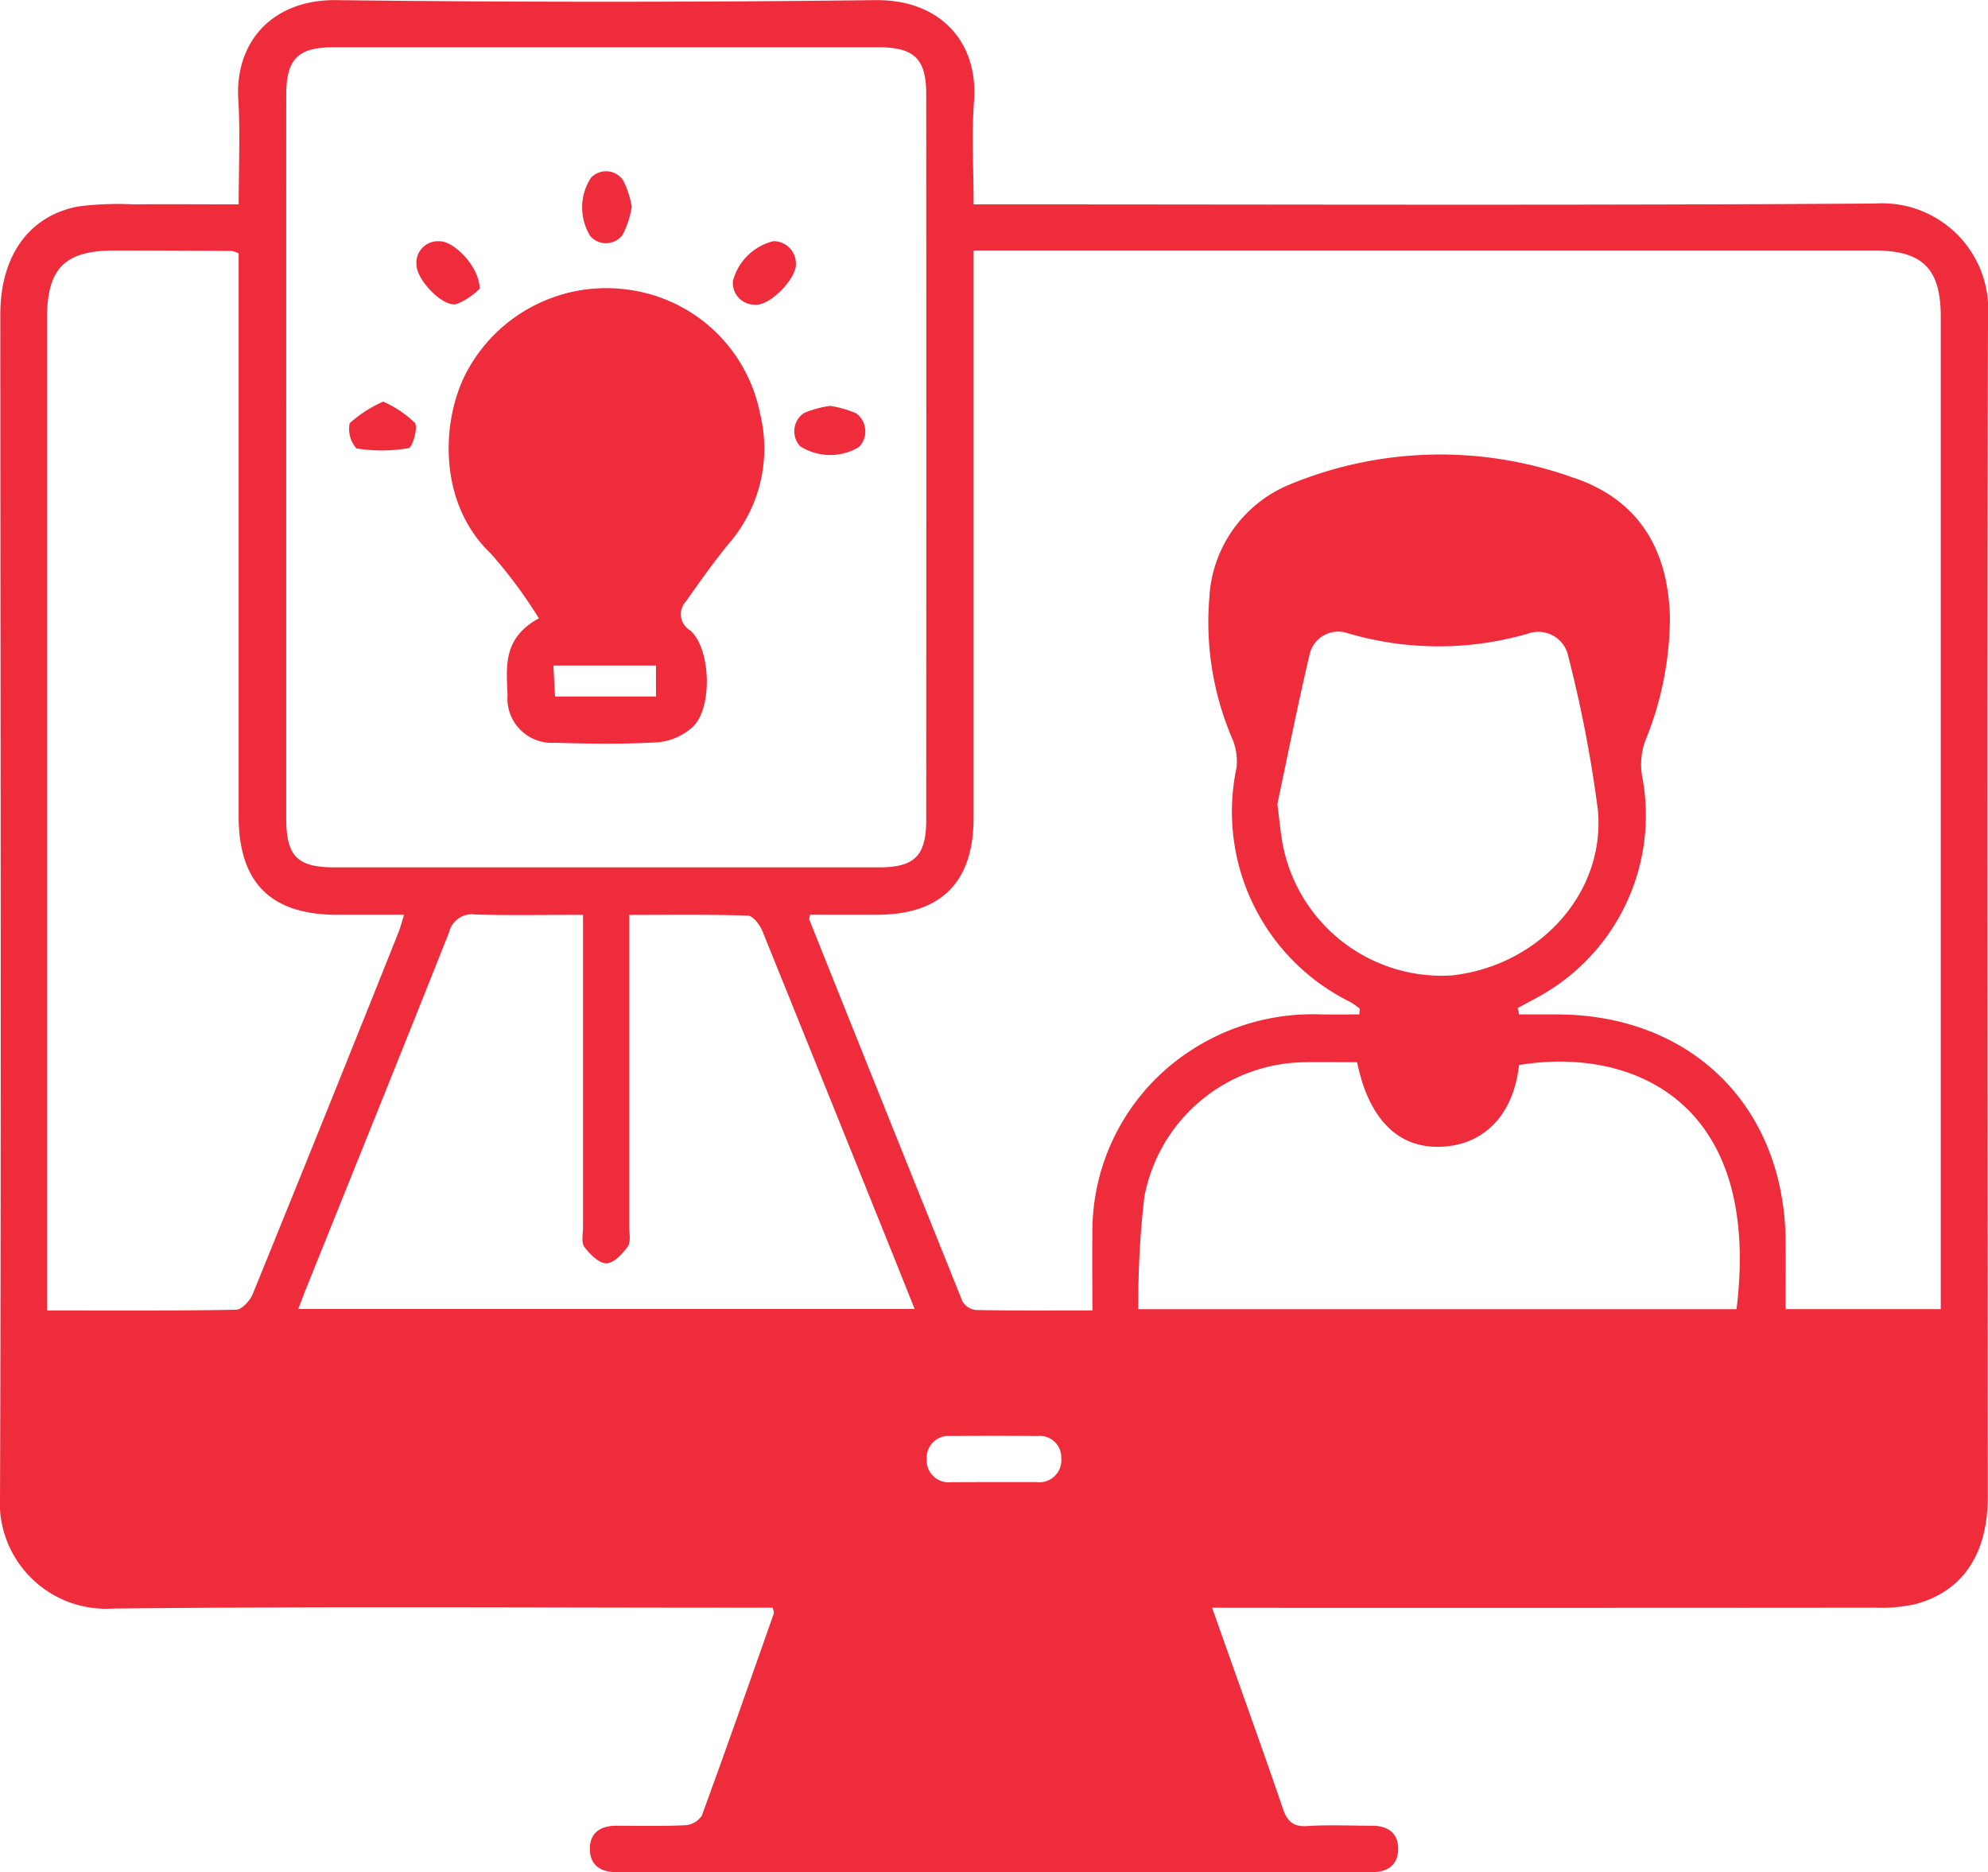 <svg id="Group_7923" data-name="Group 7923" xmlns="http://www.w3.org/2000/svg" width="106.021" height="99.838" viewBox="0 0 106.021 99.838">
  <path id="Path_8273" data-name="Path 8273" d="M1722.305,788.474l.679,1.919c1.034,2.924,2.087,5.841,3.09,8.776.231.676.528,1,1.3.949,1.151-.074,2.311-.018,3.467-.016.863,0,1.415.41,1.386,1.292-.027.825-.585,1.182-1.392,1.181-1.987,0-3.974,0-5.961,0h-33.383c-.325,0-.65,0-.975,0-.805,0-1.367-.357-1.393-1.182-.029-.881.529-1.289,1.39-1.291,1.228,0,2.458.031,3.684-.028a1.166,1.166,0,0,0,.891-.5c1.316-3.588,2.578-7.2,3.847-10.8.02-.057-.025-.137-.059-.3h-1.257c-11.308,0-22.617-.074-33.924.045a5.664,5.664,0,0,1-6.03-6.035c.074-20.99.021-41.981.016-62.972,0-3.119,1.517-5.268,4.166-5.765a16.673,16.673,0,0,1,2.916-.111c1.833-.014,3.667,0,5.63,0,0-1.94.09-3.777-.021-5.6-.183-3.024,1.784-5.332,5.243-5.29q14.359.173,28.721,0c3.483-.044,5.5,2.251,5.274,5.358-.13,1.79-.023,3.6-.023,5.534h1.35c15.572,0,31.143.059,46.714-.045a5.663,5.663,0,0,1,6.035,6.025c-.073,20.99-.02,41.981-.014,62.972,0,3.057-1.379,5.074-3.953,5.715a8.54,8.54,0,0,1-2.039.169q-16.962.014-33.925.007Zm-6.382-15.853c0-1.434-.02-2.73,0-4.024a11.5,11.5,0,0,1,4.853-9.571,11.883,11.883,0,0,1,7.339-2.19c.68.005,1.36,0,2.04,0l.03-.306a5,5,0,0,0-.5-.352,11.313,11.313,0,0,1-6.079-12.485,3.079,3.079,0,0,0-.221-1.553,15.748,15.748,0,0,1-1.227-7.511,6.919,6.919,0,0,1,4.185-6.01,20.961,20.961,0,0,1,15.126-.441c3.474,1.122,5.133,3.718,5.251,7.407a17.4,17.4,0,0,1-1.308,6.646,3.7,3.7,0,0,0-.178,1.87,11.04,11.04,0,0,1-5.56,11.816c-.355.195-.713.384-1.07.576l.074.343c.693,0,1.387,0,2.08,0,7.172.04,12.1,4.975,12.135,12.147.005,1.18,0,2.36,0,3.57h8.273v-1.129q0-25.9,0-51.8c0-2.558-.968-3.526-3.54-3.527q-23.407,0-46.815,0h-1.225v1.44q0,14.413,0,28.826c0,3.408-1.72,5.141-5.114,5.158-1.213.006-2.426,0-3.608,0-.032.177-.055.219-.043.248q4.075,10.193,8.175,20.376a.949.949,0,0,0,.715.454C1711.727,772.638,1713.745,772.621,1715.923,772.621ZM1672.929,727.1q0,9.646,0,19.293c0,2,.59,2.6,2.559,2.6q14.524,0,29.048,0c1.9,0,2.524-.613,2.525-2.531q.006-19.347,0-38.694c0-1.893-.636-2.507-2.564-2.508q-14.524,0-29.047,0c-1.9,0-2.519.628-2.52,2.546Q1672.926,717.453,1672.929,727.1Zm-12.757,45.522c3.449,0,6.766.023,10.081-.037.307-.006.744-.481.887-.833q3.915-9.618,7.764-19.263c.112-.279.185-.573.309-.966-1.28,0-2.432,0-3.585,0-3.537-.011-5.236-1.717-5.237-5.264q0-14.412,0-28.824v-1.189a1.907,1.907,0,0,0-.367-.125c-2.095-.01-4.189-.022-6.284-.021-2.624,0-3.568.958-3.568,3.6q0,25.79,0,51.579Zm31.049-21.093v1.35q0,7.637,0,15.273c0,.36.1.813-.076,1.059-.281.394-.753.9-1.146.9s-.881-.488-1.17-.878c-.177-.24-.072-.7-.072-1.058q0-7.691,0-15.382v-1.268c-2.005,0-3.877.039-5.745-.019a1.259,1.259,0,0,0-1.406.97c-2.526,6.366-5.1,12.714-7.651,19.068-.13.323-.25.649-.385,1h32.872c-.416-1.039-.786-1.97-1.16-2.9q-3.47-8.628-6.957-17.249c-.138-.339-.506-.819-.781-.828C1695.486,751.5,1693.432,751.529,1691.221,751.529Zm27.153,21.025h31.9c1.375-11.2-5.692-14-11.6-13.02-.285,2.613-1.824,4.245-4.11,4.357-2.312.113-3.892-1.436-4.527-4.506-.879,0-1.776-.011-2.672,0a8.8,8.8,0,0,0-8.674,7.194A47.9,47.9,0,0,0,1718.374,772.553Zm7.412-26.932c.122.932.173,1.581.3,2.216a8.636,8.636,0,0,0,9.033,6.916c4.622-.528,8.166-4.378,7.761-8.81a67.406,67.406,0,0,0-1.569-8.163,1.636,1.636,0,0,0-2.165-1.251,17.105,17.105,0,0,1-9.6-.021,1.559,1.559,0,0,0-2.04,1.133C1726.859,740.373,1726.315,743.129,1725.786,745.621Zm-15.116,36.153c.758,0,1.516,0,2.274,0a1.171,1.171,0,0,0,1.319-1.25,1.146,1.146,0,0,0-1.254-1.206q-2.328-.019-4.656,0a1.152,1.152,0,0,0-1.265,1.2,1.169,1.169,0,0,0,1.308,1.26C1709.155,781.78,1709.912,781.773,1710.67,781.774Z" transform="translate(-1657.664 -702.739)" fill="#ee2c3c"/>
  <path id="Path_8274" data-name="Path 8274" d="M1745.26,773.554a25.236,25.236,0,0,0-2.56-3.447c-2.881-2.751-2.613-7.165-1.324-9.628a8.435,8.435,0,0,1,8.771-4.433,8.283,8.283,0,0,1,6.908,6.587,7.742,7.742,0,0,1-1.566,6.819c-.852,1.02-1.618,2.114-2.388,3.2a1,1,0,0,0,.23,1.548c1.1.962,1.2,4.093.161,5.12a3.187,3.187,0,0,1-1.885.843c-1.834.113-3.68.078-5.519.028a2.365,2.365,0,0,1-2.5-2.536C1743.542,776.188,1743.295,774.621,1745.26,773.554Zm6.245,4.171v-1.656h-5.471c.033.608.06,1.13.089,1.656Z" transform="translate(-1716.521 -740.58)" fill="#ee2c3c"/>
  <path id="Path_8275" data-name="Path 8275" d="M1737.871,749.786a3.692,3.692,0,0,1-1.243.823c-.746.162-2.148-1.333-2.126-2.124a1.144,1.144,0,0,1,1.218-1.229C1736.5,747.228,1737.868,748.619,1737.871,749.786Z" transform="translate(-1712.292 -734.389)" fill="#ee2c3c"/>
  <path id="Path_8276" data-name="Path 8276" d="M1796.267,748.493c-.014.79-1.393,2.191-2.159,2.133a1.161,1.161,0,0,1-1.2-1.26,2.956,2.956,0,0,1,2.156-2.127A1.194,1.194,0,0,1,1796.267,748.493Z" transform="translate(-1753.821 -734.377)" fill="#ee2c3c"/>
  <path id="Path_8277" data-name="Path 8277" d="M1723.836,776.841a5.832,5.832,0,0,1,1.688,1.128c.187.268-.13,1.319-.335,1.354a8.432,8.432,0,0,1-2.781.012,1.574,1.574,0,0,1-.359-1.344A6.705,6.705,0,0,1,1723.836,776.841Z" transform="translate(-1703.401 -755.423)" fill="#ee2c3c"/>
  <path id="Path_8278" data-name="Path 8278" d="M1806.138,777.627a5.562,5.562,0,0,1,1.4.4,1.194,1.194,0,0,1,.134,1.8,2.987,2.987,0,0,1-3.124-.044,1.17,1.17,0,0,1,.22-1.786A5.589,5.589,0,0,1,1806.138,777.627Z" transform="translate(-1761.871 -755.982)" fill="#ee2c3c"/>
  <path id="Path_8279" data-name="Path 8279" d="M1767.718,736.237a4.734,4.734,0,0,1-.491,1.505,1.108,1.108,0,0,1-1.716.066,2.9,2.9,0,0,1,.028-3.106,1.1,1.1,0,0,1,1.711.113A4.646,4.646,0,0,1,1767.718,736.237Z" transform="translate(-1734.028 -725.213)" fill="#ee2c3c"/>
</svg>
